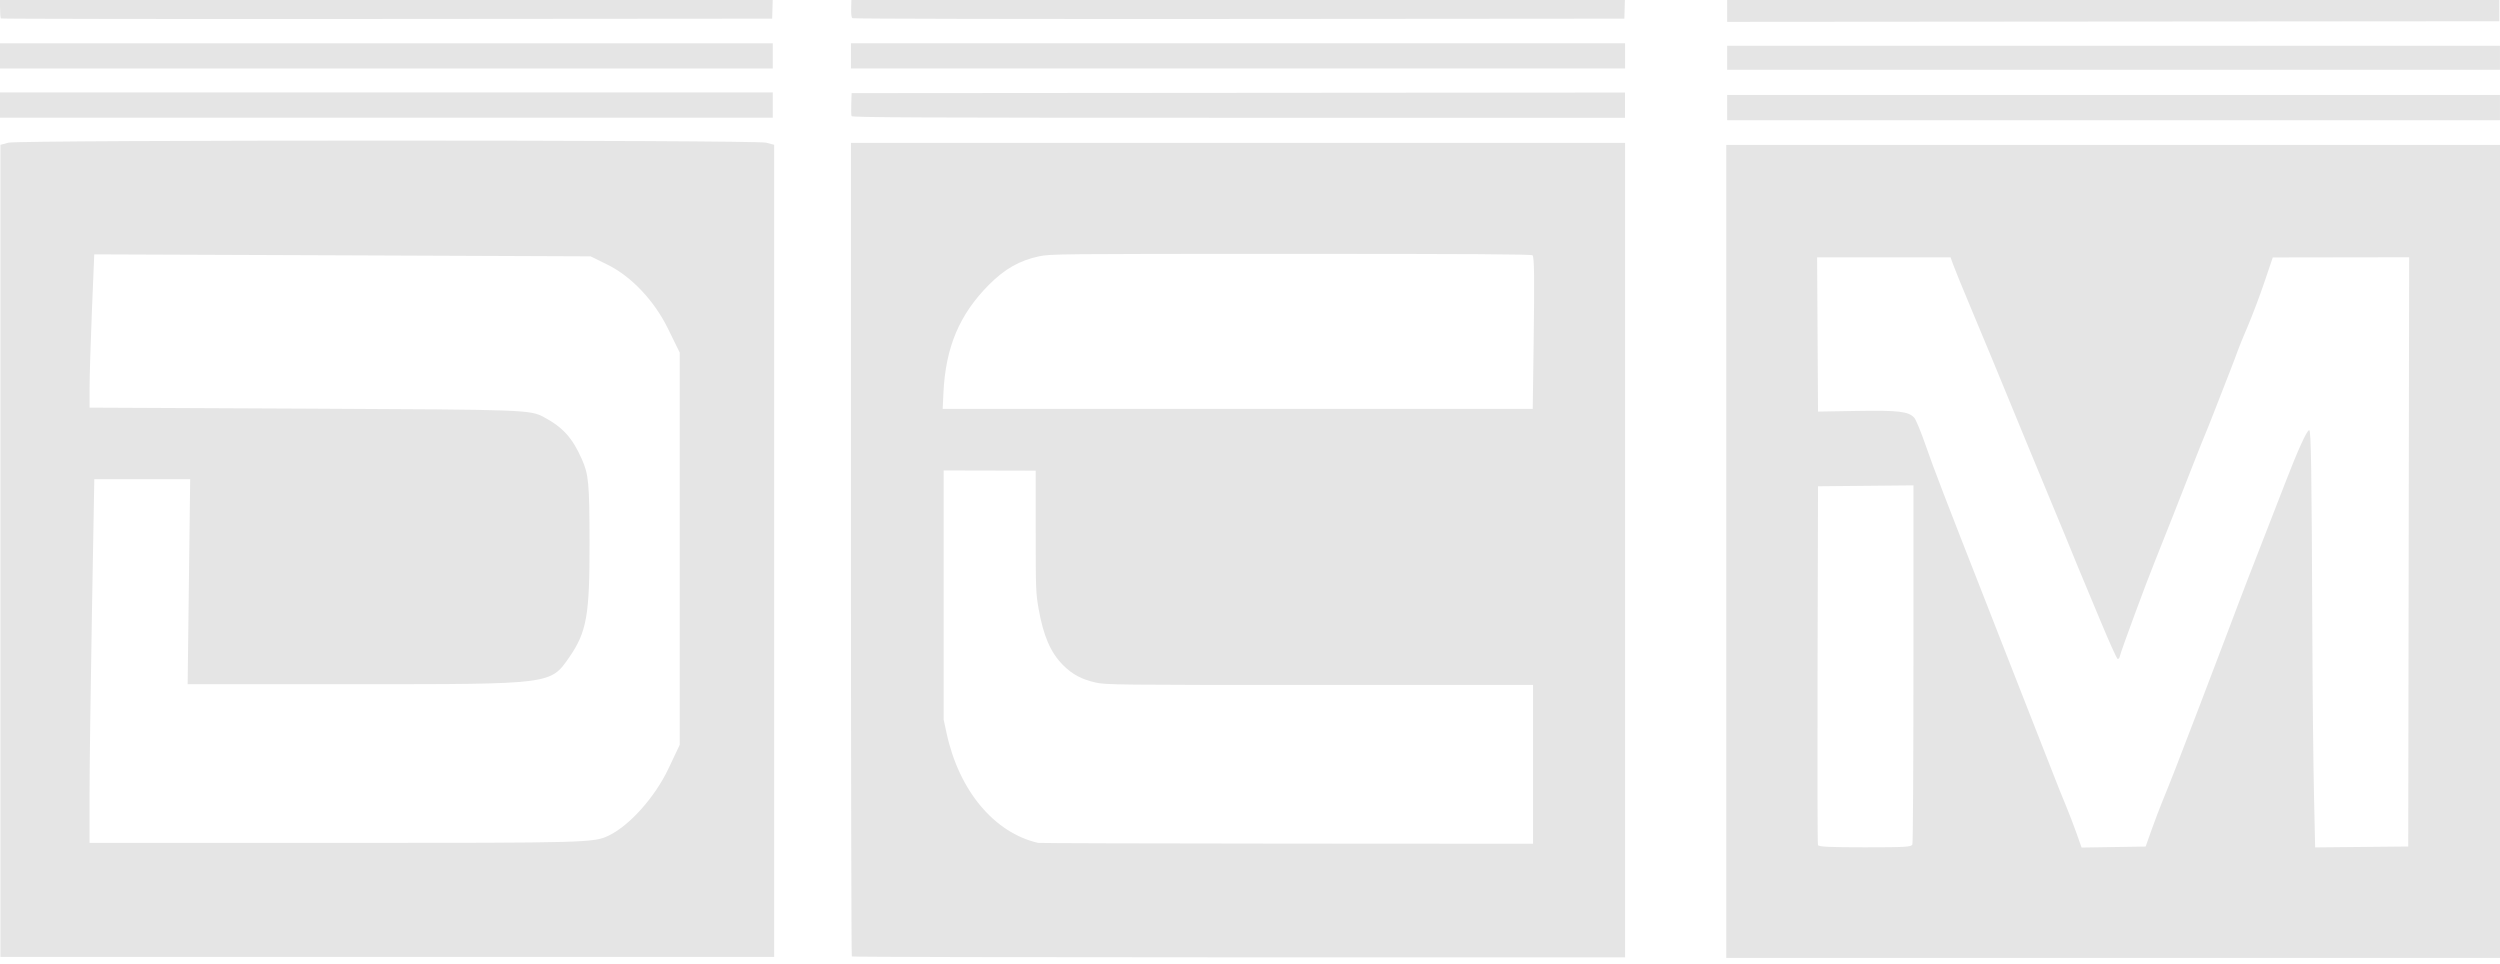 <?xml version="1.0" encoding="UTF-8" standalone="no"?>
<!-- Created with Inkscape (http://www.inkscape.org/) -->

<svg
   width="49.309mm"
   height="19.009mm"
   viewBox="0 0 49.309 19.009"
   version="1.1"
   id="svg1"
   xml:space="preserve"
   xmlns="http://www.w3.org/2000/svg"
   xmlns:svg="http://www.w3.org/2000/svg"><defs
     id="defs1" /><g
     id="layer1"><path
       style="fill:#e5e5e5;fill-opacity:1;stroke-width:0.283;stroke-dashoffset:85.808"
       d="M 0.008,10.866 V 2.857 L 0.166,2.814 c 0.207,-0.055 14.738,-0.055 14.945,0 l 0.158,0.042 v 8.009 8.009 H 7.639 0.008 Z M 12.006,16.481 c 0.413,-0.2 0.911,-0.758 1.177,-1.318 l 0.224,-0.473 V 10.823 6.955 L 13.176,6.484 C 12.905,5.931 12.453,5.452 11.983,5.221 L 11.648,5.056 6.753,5.036 1.859,5.017 1.813,6.126 c -0.025,0.61 -0.046,1.291 -0.046,1.512 l -1.987e-4,0.402 4.343,0.02 c 4.293,0.02 4.346,0.021 4.624,0.171 0.369,0.198 0.558,0.408 0.741,0.823 0.136,0.306 0.151,0.468 0.153,1.652 0.003,1.429 -0.056,1.761 -0.401,2.259 -0.37,0.534 -0.341,0.53 -4.149,0.53 H 3.701 l 0.025,-2.022 0.025,-2.022 H 2.805 1.86 L 1.813,12.1 c -0.026,1.457 -0.047,3.071 -0.047,3.587 v 0.938 h 4.971 c 4.862,0 4.978,-0.003 5.268,-0.144 z"
       id="path173" /><path
       style="fill:#e5e5e5;fill-opacity:1;stroke-width:0.1;stroke-dashoffset:85.808"
       d="M 1.496e-5,2.072 V 1.823 H 7.621 15.242 v 0.249 0.249 H 7.621 1.496e-5 Z"
       id="path174" /><path
       style="fill:#e5e5e5;fill-opacity:1;stroke-width:0.1;stroke-dashoffset:85.808"
       d="M 1.496e-5,1.102 V 0.854 H 7.621 15.242 V 1.102 1.351 H 7.621 1.496e-5 Z"
       id="path175" /><path
       style="fill:#e5e5e5;fill-opacity:1;stroke-width:0.1;stroke-dashoffset:85.808"
       d="M 0.017,0.365 C 0.008,0.356 0,0.244 0,0.116 v -0.232 h 7.622 7.622 l -0.007,0.242 -0.007,0.242 -7.598,0.006 c -4.179,0.004 -7.606,-0.002 -7.615,-0.01 z"
       id="path176" /><path
       style="fill:#e5e5e5;fill-opacity:1;stroke-width:0.1;stroke-dashoffset:85.808"
       d="m 16.814,0.36 c -0.023,-0.015 -0.03,-0.082 -0.025,-0.242 l 0.007,-0.222 7.628,-0.006 7.628,-0.006 -0.007,0.242 -0.007,0.242 -7.596,0.006 c -4.178,0.003 -7.611,-0.003 -7.628,-0.015 z"
       id="path177" /><path
       style="fill:#e5e5e5;fill-opacity:1;stroke-width:0.1;stroke-dashoffset:85.808"
       d="M 16.784,1.102 V 0.854 h 7.634 7.634 V 1.102 1.351 h -7.634 -7.634 z"
       id="path178" /><path
       style="fill:#e5e5e5;fill-opacity:1;stroke-width:0.1;stroke-dashoffset:85.808"
       d="m 16.795,2.288 c -0.007,-0.018 -0.009,-0.127 -0.005,-0.242 l 0.007,-0.209 7.627,-0.006 7.627,-0.006 v 0.249 0.249 h -7.622 c -6.329,0 -7.624,-0.006 -7.635,-0.033 z"
       id="path179" /><path
       style="fill:#e5e5e5;fill-opacity:1;stroke-width:0.1;stroke-dashoffset:85.808"
       d="m 16.801,18.865 c -0.009,-0.009 -0.017,-3.623 -0.017,-8.032 V 2.818 h 7.634 7.634 v 8.032 8.032 h -7.617 c -4.189,0 -7.625,-0.007 -7.634,-0.017 z m 13.436,-3.788 v -1.567 h -4.208 c -4.023,0 -4.218,-0.003 -4.415,-0.047 -0.28,-0.063 -0.46,-0.159 -0.644,-0.342 -0.247,-0.246 -0.39,-0.576 -0.485,-1.114 -0.054,-0.307 -0.057,-0.384 -0.057,-1.523 V 9.283 l -0.908,-0.002 -0.908,-0.002 v 2.457 2.457 l 0.058,0.268 c 0.244,1.133 0.941,1.968 1.807,2.164 0.027,0.006 2.234,0.012 4.905,0.014 l 4.855,0.003 z m 0.012,-8.311 c 0.017,-1.292 0.013,-1.675 -0.021,-1.73 -0.013,-0.022 -1.187,-0.029 -4.761,-0.029 -4.641,0 -4.748,0.002 -4.975,0.049 -0.382,0.082 -0.674,0.247 -0.984,0.558 -0.585,0.588 -0.857,1.233 -0.9,2.133 l -0.015,0.317 h 5.819 5.819 z"
       id="path180" /><path
       style="fill:#e5e5e5;fill-opacity:1;stroke-width:0.142;stroke-dashoffset:85.808"
       d="M 34.048,10.875 V 2.858 h 7.631 7.631 v 8.018 8.018 h -7.631 -7.631 z m 3.671,5.782 c 0.012,-0.031 0.021,-1.637 0.021,-3.57 V 9.573 l -0.941,0.009 -0.941,0.009 -0.009,3.517 c -0.005,1.934 -0.002,3.536 0.008,3.56 0.013,0.034 0.231,0.044 0.928,0.044 0.799,0 0.914,-0.007 0.933,-0.056 z m 4.72,-0.296 c 0.066,-0.184 0.165,-0.445 0.221,-0.58 0.132,-0.319 0.355,-0.891 0.672,-1.723 0.14,-0.367 0.309,-0.811 0.375,-0.985 0.067,-0.174 0.167,-0.439 0.224,-0.589 l 0.206,-0.545 c 0.118,-0.313 0.245,-0.64 0.602,-1.556 0.139,-0.358 0.29,-0.745 0.335,-0.862 0.248,-0.644 0.427,-1.037 0.472,-1.037 0.037,0 0.048,0.751 0.062,4.079 0.004,1.131 0.019,2.528 0.032,3.104 l 0.023,1.047 0.918,-0.009 0.918,-0.009 0.009,-5.811 0.009,-5.811 -1.345,0.002 -1.345,0.002 -0.163,0.482 c -0.09,0.265 -0.237,0.656 -0.328,0.869 -0.091,0.213 -0.182,0.434 -0.201,0.492 -0.02,0.058 -0.088,0.24 -0.153,0.404 -0.064,0.164 -0.191,0.489 -0.281,0.721 -0.09,0.232 -0.184,0.469 -0.21,0.527 -0.025,0.058 -0.117,0.287 -0.204,0.51 -0.087,0.222 -0.28,0.713 -0.428,1.09 -0.148,0.377 -0.314,0.796 -0.37,0.932 -0.151,0.369 -0.66,1.748 -0.675,1.829 -0.007,0.039 -0.028,0.067 -0.045,0.064 -0.018,-0.004 -0.171,-0.344 -0.342,-0.756 -0.171,-0.412 -0.325,-0.781 -0.342,-0.82 -0.017,-0.039 -0.067,-0.157 -0.11,-0.264 C 40.804,10.738 40.655,10.375 40.395,9.752 40.246,9.394 40.069,8.967 40.002,8.803 39.85,8.433 39.671,7.997 39.513,7.616 39.447,7.456 39.339,7.195 39.274,7.036 39.208,6.876 39.025,6.437 38.867,6.06 38.709,5.683 38.555,5.307 38.526,5.225 l -0.054,-0.149 h -1.316 -1.316 l 0.009,1.521 0.009,1.521 0.774,-0.013 c 0.814,-0.013 1.011,0.01 1.123,0.133 0.034,0.037 0.137,0.287 0.229,0.554 0.147,0.427 0.381,1.035 1.18,3.071 0.11,0.28 0.255,0.652 0.323,0.826 0.068,0.174 0.176,0.451 0.241,0.615 0.177,0.446 0.639,1.626 0.779,1.987 0.067,0.174 0.175,0.443 0.24,0.598 0.064,0.155 0.16,0.404 0.213,0.555 l 0.096,0.273 0.632,-0.01 0.632,-0.01 z"
       id="path181" /><path
       style="fill:#e5e5e5;fill-opacity:1;stroke-width:0.1;stroke-dashoffset:85.808"
       d="M 34.066,2.122 V 1.873 h 7.621 7.621 v 0.249 0.249 h -7.621 -7.621 z"
       id="path182" /><path
       style="fill:#e5e5e5;fill-opacity:1;stroke-width:0.1;stroke-dashoffset:85.808"
       d="M 34.066,1.14 V 0.903 h 7.621 7.621 V 1.14 1.376 h -7.621 -7.621 z"
       id="path183" /><path
       style="fill:#e5e5e5;fill-opacity:1;stroke-width:0.1;stroke-dashoffset:85.808"
       d="m 34.066,0.17 v -0.261 l 7.615,0.006 7.615,0.006 v 0.249 0.249 l -7.615,0.006 -7.615,0.006 z"
       id="path184" /></g></svg>
